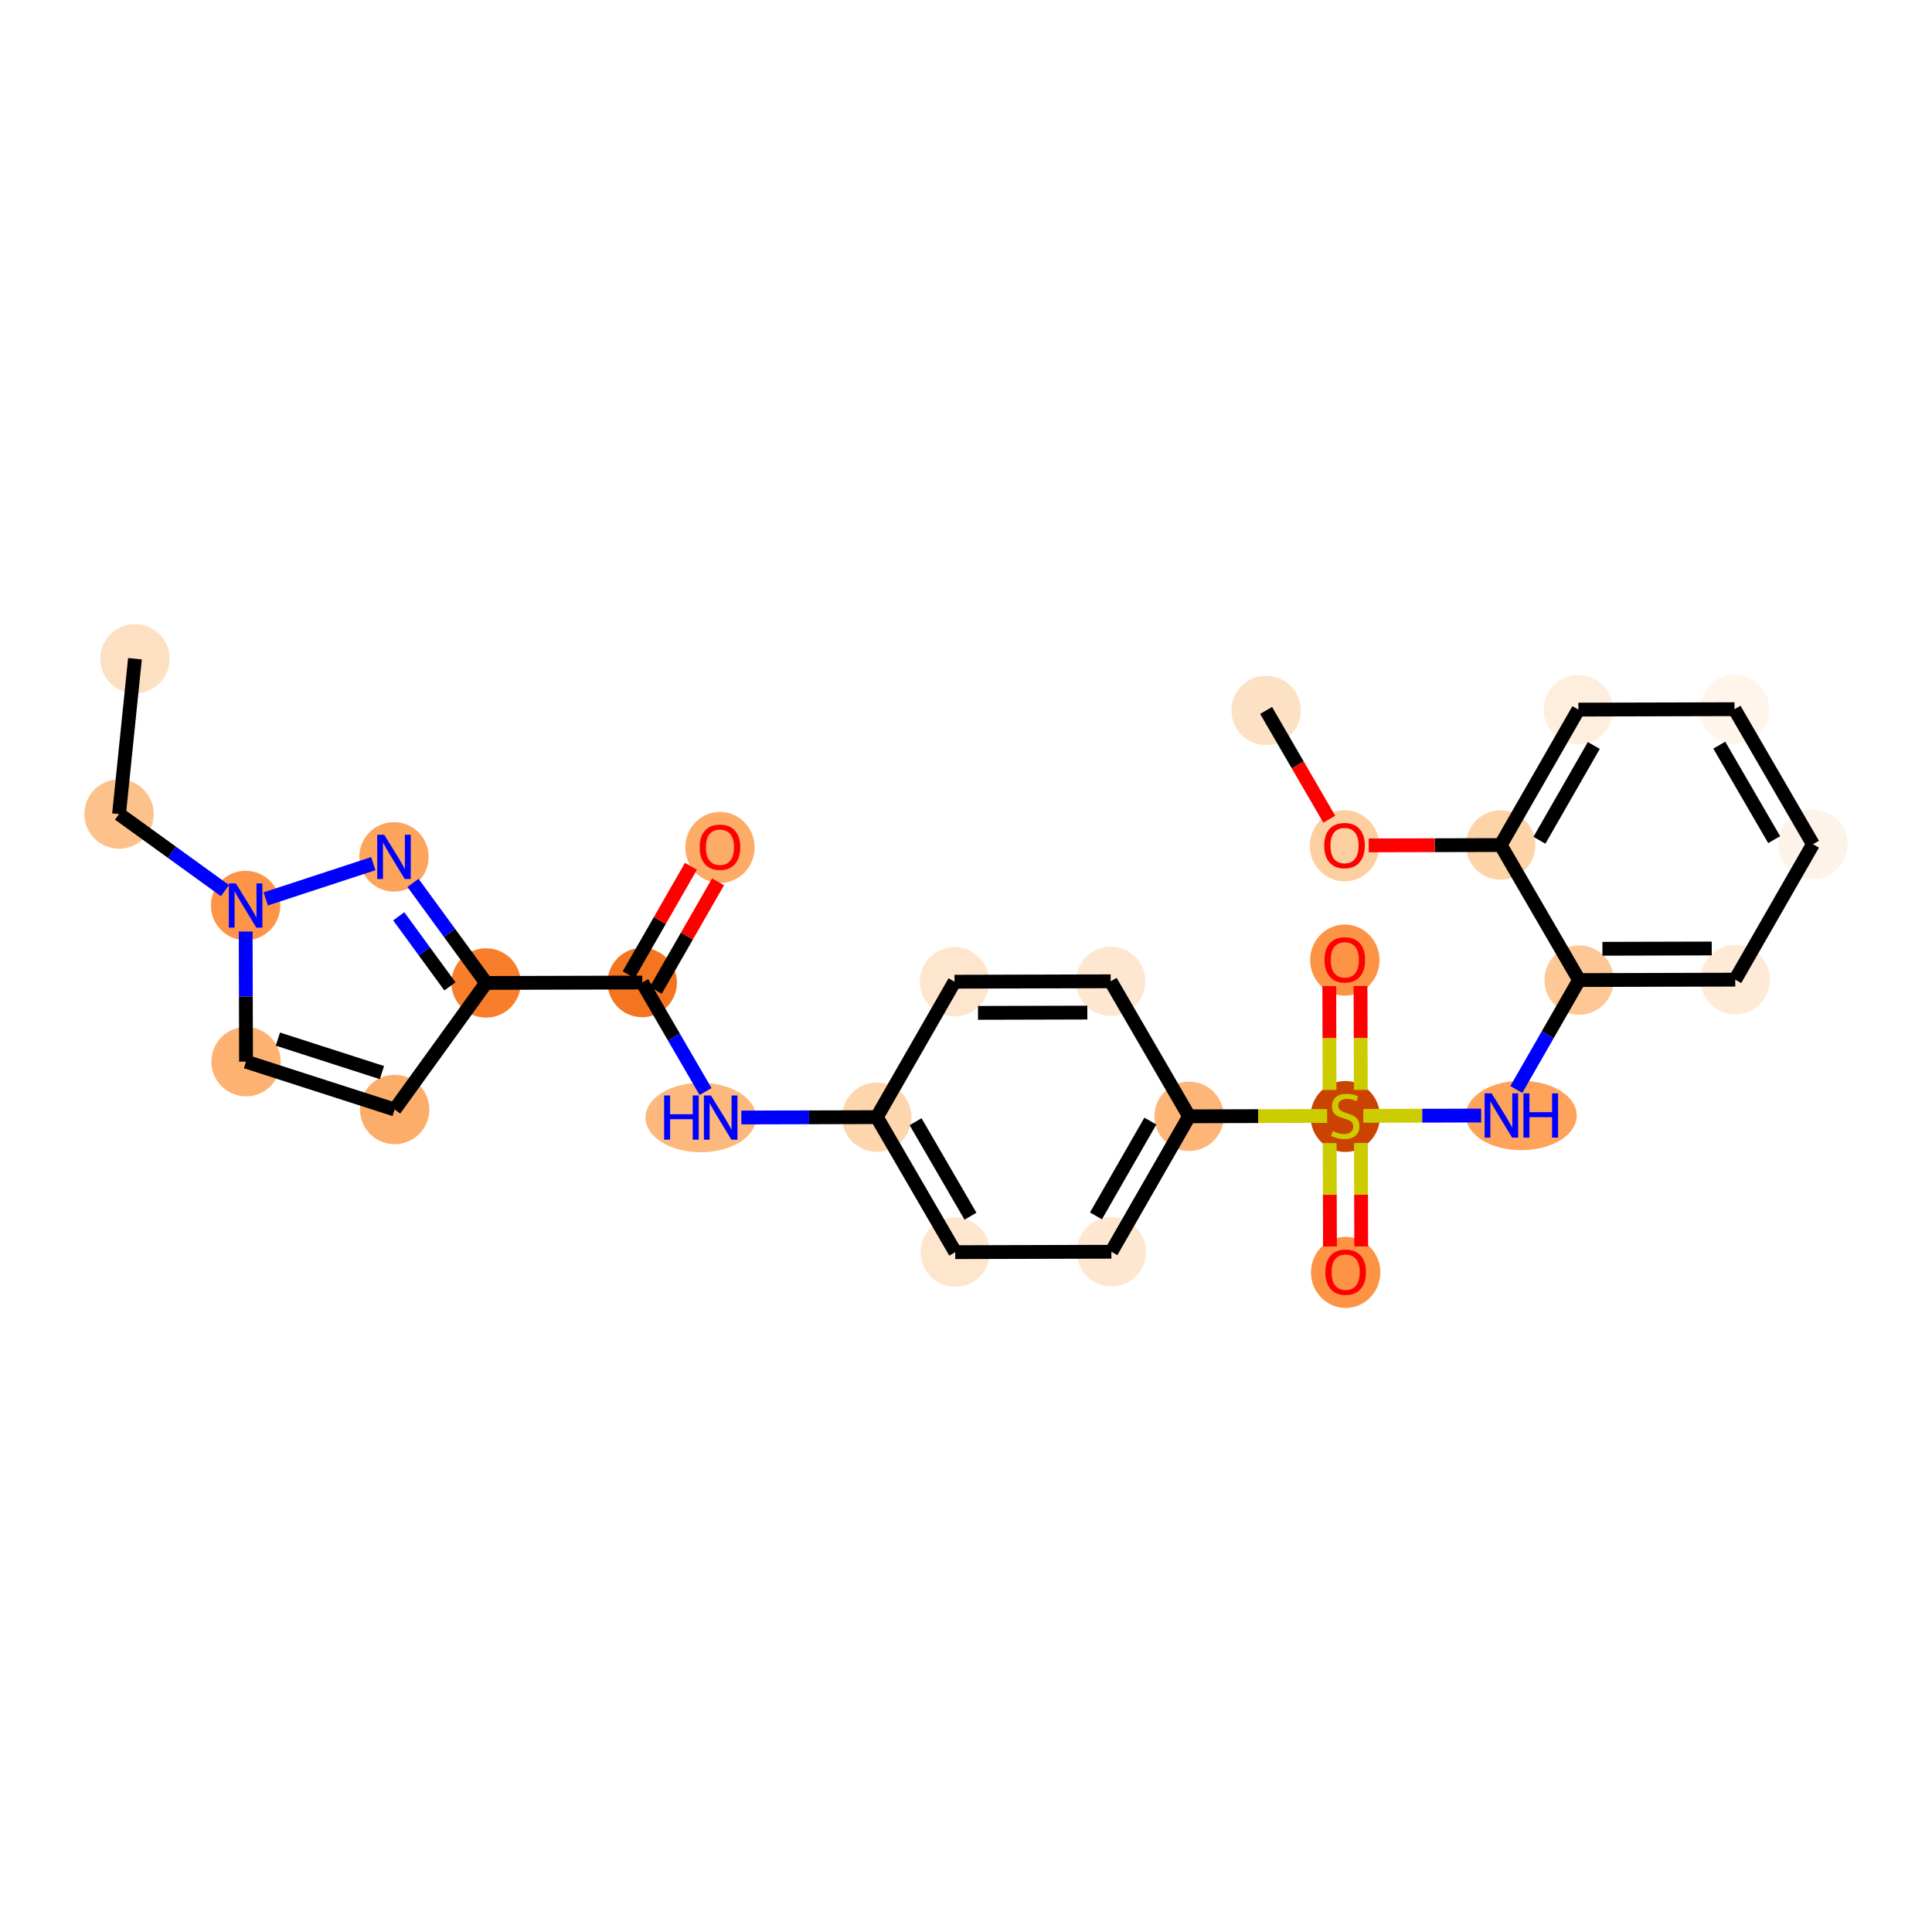 <?xml version='1.0' encoding='iso-8859-1'?>
<svg version='1.1' baseProfile='full'
              xmlns='http://www.w3.org/2000/svg'
                      xmlns:rdkit='http://www.rdkit.org/xml'
                      xmlns:xlink='http://www.w3.org/1999/xlink'
                  xml:space='preserve'
width='280px' height='280px' viewBox='0 0 280 280'>
<!-- END OF HEADER -->
<rect style='opacity:1.0;fill:#FFFFFF;stroke:none' width='280' height='280' x='0' y='0'> </rect>
<ellipse cx='19.559' cy='95.469' rx='4.526' ry='4.526'  style='fill:#FDE0C2;fill-rule:evenodd;stroke:#FDE0C2;stroke-width:1.0px;stroke-linecap:butt;stroke-linejoin:miter;stroke-opacity:1' />
<ellipse cx='17.253' cy='117.98' rx='4.526' ry='4.526'  style='fill:#FDC18B;fill-rule:evenodd;stroke:#FDC18B;stroke-width:1.0px;stroke-linecap:butt;stroke-linejoin:miter;stroke-opacity:1' />
<ellipse cx='35.596' cy='131.233' rx='4.526' ry='4.532'  style='fill:#FD9447;fill-rule:evenodd;stroke:#FD9447;stroke-width:1.0px;stroke-linecap:butt;stroke-linejoin:miter;stroke-opacity:1' />
<ellipse cx='35.656' cy='153.863' rx='4.526' ry='4.526'  style='fill:#FDB272;fill-rule:evenodd;stroke:#FDB272;stroke-width:1.0px;stroke-linecap:butt;stroke-linejoin:miter;stroke-opacity:1' />
<ellipse cx='57.196' cy='160.799' rx='4.526' ry='4.526'  style='fill:#FDAD6A;fill-rule:evenodd;stroke:#FDAD6A;stroke-width:1.0px;stroke-linecap:butt;stroke-linejoin:miter;stroke-opacity:1' />
<ellipse cx='70.449' cy='142.456' rx='4.526' ry='4.526'  style='fill:#F87E2B;fill-rule:evenodd;stroke:#F87E2B;stroke-width:1.0px;stroke-linecap:butt;stroke-linejoin:miter;stroke-opacity:1' />
<ellipse cx='93.078' cy='142.396' rx='4.526' ry='4.526'  style='fill:#F47420;fill-rule:evenodd;stroke:#F47420;stroke-width:1.0px;stroke-linecap:butt;stroke-linejoin:miter;stroke-opacity:1' />
<ellipse cx='104.341' cy='122.818' rx='4.526' ry='4.653'  style='fill:#FDAC68;fill-rule:evenodd;stroke:#FDAC68;stroke-width:1.0px;stroke-linecap:butt;stroke-linejoin:miter;stroke-opacity:1' />
<ellipse cx='101.562' cy='161.964' rx='7.514' ry='4.532'  style='fill:#FDB97D;fill-rule:evenodd;stroke:#FDB97D;stroke-width:1.0px;stroke-linecap:butt;stroke-linejoin:miter;stroke-opacity:1' />
<ellipse cx='127.074' cy='161.904' rx='4.526' ry='4.526'  style='fill:#FDD6AE;fill-rule:evenodd;stroke:#FDD6AE;stroke-width:1.0px;stroke-linecap:butt;stroke-linejoin:miter;stroke-opacity:1' />
<ellipse cx='138.441' cy='181.472' rx='4.526' ry='4.526'  style='fill:#FEE6CE;fill-rule:evenodd;stroke:#FEE6CE;stroke-width:1.0px;stroke-linecap:butt;stroke-linejoin:miter;stroke-opacity:1' />
<ellipse cx='161.07' cy='181.412' rx='4.526' ry='4.526'  style='fill:#FEE7D1;fill-rule:evenodd;stroke:#FEE7D1;stroke-width:1.0px;stroke-linecap:butt;stroke-linejoin:miter;stroke-opacity:1' />
<ellipse cx='172.333' cy='161.785' rx='4.526' ry='4.526'  style='fill:#FDB678;fill-rule:evenodd;stroke:#FDB678;stroke-width:1.0px;stroke-linecap:butt;stroke-linejoin:miter;stroke-opacity:1' />
<ellipse cx='194.962' cy='161.811' rx='4.526' ry='4.64'  style='fill:#CB4301;fill-rule:evenodd;stroke:#CB4301;stroke-width:1.0px;stroke-linecap:butt;stroke-linejoin:miter;stroke-opacity:1' />
<ellipse cx='195.022' cy='184.404' rx='4.526' ry='4.653'  style='fill:#FD9345;fill-rule:evenodd;stroke:#FD9345;stroke-width:1.0px;stroke-linecap:butt;stroke-linejoin:miter;stroke-opacity:1' />
<ellipse cx='194.902' cy='139.145' rx='4.526' ry='4.653'  style='fill:#FD9345;fill-rule:evenodd;stroke:#FD9345;stroke-width:1.0px;stroke-linecap:butt;stroke-linejoin:miter;stroke-opacity:1' />
<ellipse cx='220.484' cy='161.665' rx='7.527' ry='4.532'  style='fill:#FDA35B;fill-rule:evenodd;stroke:#FDA35B;stroke-width:1.0px;stroke-linecap:butt;stroke-linejoin:miter;stroke-opacity:1' />
<ellipse cx='228.855' cy='142.037' rx='4.526' ry='4.526'  style='fill:#FDC895;fill-rule:evenodd;stroke:#FDC895;stroke-width:1.0px;stroke-linecap:butt;stroke-linejoin:miter;stroke-opacity:1' />
<ellipse cx='251.484' cy='141.978' rx='4.526' ry='4.526'  style='fill:#FEEAD6;fill-rule:evenodd;stroke:#FEEAD6;stroke-width:1.0px;stroke-linecap:butt;stroke-linejoin:miter;stroke-opacity:1' />
<ellipse cx='262.747' cy='122.35' rx='4.526' ry='4.526'  style='fill:#FEF3E8;fill-rule:evenodd;stroke:#FEF3E8;stroke-width:1.0px;stroke-linecap:butt;stroke-linejoin:miter;stroke-opacity:1' />
<ellipse cx='251.38' cy='102.782' rx='4.526' ry='4.526'  style='fill:#FFF5EB;fill-rule:evenodd;stroke:#FFF5EB;stroke-width:1.0px;stroke-linecap:butt;stroke-linejoin:miter;stroke-opacity:1' />
<ellipse cx='228.751' cy='102.842' rx='4.526' ry='4.526'  style='fill:#FEEEDE;fill-rule:evenodd;stroke:#FEEEDE;stroke-width:1.0px;stroke-linecap:butt;stroke-linejoin:miter;stroke-opacity:1' />
<ellipse cx='217.488' cy='122.47' rx='4.526' ry='4.526'  style='fill:#FDD3A8;fill-rule:evenodd;stroke:#FDD3A8;stroke-width:1.0px;stroke-linecap:butt;stroke-linejoin:miter;stroke-opacity:1' />
<ellipse cx='194.859' cy='122.579' rx='4.526' ry='4.653'  style='fill:#FDCE9F;fill-rule:evenodd;stroke:#FDCE9F;stroke-width:1.0px;stroke-linecap:butt;stroke-linejoin:miter;stroke-opacity:1' />
<ellipse cx='183.492' cy='102.962' rx='4.526' ry='4.526'  style='fill:#FDE1C4;fill-rule:evenodd;stroke:#FDE1C4;stroke-width:1.0px;stroke-linecap:butt;stroke-linejoin:miter;stroke-opacity:1' />
<ellipse cx='160.966' cy='142.217' rx='4.526' ry='4.526'  style='fill:#FEE7D1;fill-rule:evenodd;stroke:#FEE7D1;stroke-width:1.0px;stroke-linecap:butt;stroke-linejoin:miter;stroke-opacity:1' />
<ellipse cx='138.337' cy='142.277' rx='4.526' ry='4.526'  style='fill:#FEE6CE;fill-rule:evenodd;stroke:#FEE6CE;stroke-width:1.0px;stroke-linecap:butt;stroke-linejoin:miter;stroke-opacity:1' />
<ellipse cx='57.099' cy='124.184' rx='4.526' ry='4.532'  style='fill:#FDA45D;fill-rule:evenodd;stroke:#FDA45D;stroke-width:1.0px;stroke-linecap:butt;stroke-linejoin:miter;stroke-opacity:1' />
<path class='bond-0 atom-0 atom-1' d='M 19.559,95.469 L 17.253,117.98' style='fill:none;fill-rule:evenodd;stroke:#000000;stroke-width:2.0px;stroke-linecap:butt;stroke-linejoin:miter;stroke-opacity:1' />
<path class='bond-1 atom-1 atom-2' d='M 17.253,117.98 L 24.926,123.524' style='fill:none;fill-rule:evenodd;stroke:#000000;stroke-width:2.0px;stroke-linecap:butt;stroke-linejoin:miter;stroke-opacity:1' />
<path class='bond-1 atom-1 atom-2' d='M 24.926,123.524 L 32.6,129.069' style='fill:none;fill-rule:evenodd;stroke:#0000FF;stroke-width:2.0px;stroke-linecap:butt;stroke-linejoin:miter;stroke-opacity:1' />
<path class='bond-2 atom-2 atom-3' d='M 35.606,135.003 L 35.631,144.433' style='fill:none;fill-rule:evenodd;stroke:#0000FF;stroke-width:2.0px;stroke-linecap:butt;stroke-linejoin:miter;stroke-opacity:1' />
<path class='bond-2 atom-2 atom-3' d='M 35.631,144.433 L 35.656,153.863' style='fill:none;fill-rule:evenodd;stroke:#000000;stroke-width:2.0px;stroke-linecap:butt;stroke-linejoin:miter;stroke-opacity:1' />
<path class='bond-27 atom-27 atom-2' d='M 54.103,125.166 L 38.513,130.277' style='fill:none;fill-rule:evenodd;stroke:#0000FF;stroke-width:2.0px;stroke-linecap:butt;stroke-linejoin:miter;stroke-opacity:1' />
<path class='bond-3 atom-3 atom-4' d='M 35.656,153.863 L 57.196,160.799' style='fill:none;fill-rule:evenodd;stroke:#000000;stroke-width:2.0px;stroke-linecap:butt;stroke-linejoin:miter;stroke-opacity:1' />
<path class='bond-3 atom-3 atom-4' d='M 40.274,150.595 L 55.352,155.45' style='fill:none;fill-rule:evenodd;stroke:#000000;stroke-width:2.0px;stroke-linecap:butt;stroke-linejoin:miter;stroke-opacity:1' />
<path class='bond-4 atom-4 atom-5' d='M 57.196,160.799 L 70.449,142.456' style='fill:none;fill-rule:evenodd;stroke:#000000;stroke-width:2.0px;stroke-linecap:butt;stroke-linejoin:miter;stroke-opacity:1' />
<path class='bond-5 atom-5 atom-6' d='M 70.449,142.456 L 93.078,142.396' style='fill:none;fill-rule:evenodd;stroke:#000000;stroke-width:2.0px;stroke-linecap:butt;stroke-linejoin:miter;stroke-opacity:1' />
<path class='bond-26 atom-5 atom-27' d='M 70.449,142.456 L 65.151,135.205' style='fill:none;fill-rule:evenodd;stroke:#000000;stroke-width:2.0px;stroke-linecap:butt;stroke-linejoin:miter;stroke-opacity:1' />
<path class='bond-26 atom-5 atom-27' d='M 65.151,135.205 L 59.854,127.954' style='fill:none;fill-rule:evenodd;stroke:#0000FF;stroke-width:2.0px;stroke-linecap:butt;stroke-linejoin:miter;stroke-opacity:1' />
<path class='bond-26 atom-5 atom-27' d='M 65.205,142.951 L 61.497,137.875' style='fill:none;fill-rule:evenodd;stroke:#000000;stroke-width:2.0px;stroke-linecap:butt;stroke-linejoin:miter;stroke-opacity:1' />
<path class='bond-26 atom-5 atom-27' d='M 61.497,137.875 L 57.788,132.799' style='fill:none;fill-rule:evenodd;stroke:#0000FF;stroke-width:2.0px;stroke-linecap:butt;stroke-linejoin:miter;stroke-opacity:1' />
<path class='bond-6 atom-6 atom-7' d='M 95.041,143.522 L 99.552,135.662' style='fill:none;fill-rule:evenodd;stroke:#000000;stroke-width:2.0px;stroke-linecap:butt;stroke-linejoin:miter;stroke-opacity:1' />
<path class='bond-6 atom-6 atom-7' d='M 99.552,135.662 L 104.063,127.801' style='fill:none;fill-rule:evenodd;stroke:#FF0000;stroke-width:2.0px;stroke-linecap:butt;stroke-linejoin:miter;stroke-opacity:1' />
<path class='bond-6 atom-6 atom-7' d='M 91.115,141.27 L 95.626,133.409' style='fill:none;fill-rule:evenodd;stroke:#000000;stroke-width:2.0px;stroke-linecap:butt;stroke-linejoin:miter;stroke-opacity:1' />
<path class='bond-6 atom-6 atom-7' d='M 95.626,133.409 L 100.137,125.548' style='fill:none;fill-rule:evenodd;stroke:#FF0000;stroke-width:2.0px;stroke-linecap:butt;stroke-linejoin:miter;stroke-opacity:1' />
<path class='bond-7 atom-6 atom-8' d='M 93.078,142.396 L 97.666,150.295' style='fill:none;fill-rule:evenodd;stroke:#000000;stroke-width:2.0px;stroke-linecap:butt;stroke-linejoin:miter;stroke-opacity:1' />
<path class='bond-7 atom-6 atom-8' d='M 97.666,150.295 L 102.255,158.194' style='fill:none;fill-rule:evenodd;stroke:#0000FF;stroke-width:2.0px;stroke-linecap:butt;stroke-linejoin:miter;stroke-opacity:1' />
<path class='bond-8 atom-8 atom-9' d='M 107.441,161.956 L 117.257,161.93' style='fill:none;fill-rule:evenodd;stroke:#0000FF;stroke-width:2.0px;stroke-linecap:butt;stroke-linejoin:miter;stroke-opacity:1' />
<path class='bond-8 atom-8 atom-9' d='M 117.257,161.93 L 127.074,161.904' style='fill:none;fill-rule:evenodd;stroke:#000000;stroke-width:2.0px;stroke-linecap:butt;stroke-linejoin:miter;stroke-opacity:1' />
<path class='bond-9 atom-9 atom-10' d='M 127.074,161.904 L 138.441,181.472' style='fill:none;fill-rule:evenodd;stroke:#000000;stroke-width:2.0px;stroke-linecap:butt;stroke-linejoin:miter;stroke-opacity:1' />
<path class='bond-9 atom-9 atom-10' d='M 132.693,162.566 L 140.649,176.263' style='fill:none;fill-rule:evenodd;stroke:#000000;stroke-width:2.0px;stroke-linecap:butt;stroke-linejoin:miter;stroke-opacity:1' />
<path class='bond-28 atom-26 atom-9' d='M 138.337,142.277 L 127.074,161.904' style='fill:none;fill-rule:evenodd;stroke:#000000;stroke-width:2.0px;stroke-linecap:butt;stroke-linejoin:miter;stroke-opacity:1' />
<path class='bond-10 atom-10 atom-11' d='M 138.441,181.472 L 161.07,181.412' style='fill:none;fill-rule:evenodd;stroke:#000000;stroke-width:2.0px;stroke-linecap:butt;stroke-linejoin:miter;stroke-opacity:1' />
<path class='bond-11 atom-11 atom-12' d='M 161.07,181.412 L 172.333,161.785' style='fill:none;fill-rule:evenodd;stroke:#000000;stroke-width:2.0px;stroke-linecap:butt;stroke-linejoin:miter;stroke-opacity:1' />
<path class='bond-11 atom-11 atom-12' d='M 158.834,176.215 L 166.718,162.476' style='fill:none;fill-rule:evenodd;stroke:#000000;stroke-width:2.0px;stroke-linecap:butt;stroke-linejoin:miter;stroke-opacity:1' />
<path class='bond-12 atom-12 atom-13' d='M 172.333,161.785 L 182.337,161.758' style='fill:none;fill-rule:evenodd;stroke:#000000;stroke-width:2.0px;stroke-linecap:butt;stroke-linejoin:miter;stroke-opacity:1' />
<path class='bond-12 atom-12 atom-13' d='M 182.337,161.758 L 192.342,161.732' style='fill:none;fill-rule:evenodd;stroke:#CCCC00;stroke-width:2.0px;stroke-linecap:butt;stroke-linejoin:miter;stroke-opacity:1' />
<path class='bond-24 atom-12 atom-25' d='M 172.333,161.785 L 160.966,142.217' style='fill:none;fill-rule:evenodd;stroke:#000000;stroke-width:2.0px;stroke-linecap:butt;stroke-linejoin:miter;stroke-opacity:1' />
<path class='bond-13 atom-13 atom-14' d='M 192.71,165.664 L 192.729,173.158' style='fill:none;fill-rule:evenodd;stroke:#CCCC00;stroke-width:2.0px;stroke-linecap:butt;stroke-linejoin:miter;stroke-opacity:1' />
<path class='bond-13 atom-13 atom-14' d='M 192.729,173.158 L 192.749,180.652' style='fill:none;fill-rule:evenodd;stroke:#FF0000;stroke-width:2.0px;stroke-linecap:butt;stroke-linejoin:miter;stroke-opacity:1' />
<path class='bond-13 atom-13 atom-14' d='M 197.236,165.652 L 197.255,173.146' style='fill:none;fill-rule:evenodd;stroke:#CCCC00;stroke-width:2.0px;stroke-linecap:butt;stroke-linejoin:miter;stroke-opacity:1' />
<path class='bond-13 atom-13 atom-14' d='M 197.255,173.146 L 197.275,180.64' style='fill:none;fill-rule:evenodd;stroke:#FF0000;stroke-width:2.0px;stroke-linecap:butt;stroke-linejoin:miter;stroke-opacity:1' />
<path class='bond-14 atom-13 atom-15' d='M 197.215,157.958 L 197.195,150.429' style='fill:none;fill-rule:evenodd;stroke:#CCCC00;stroke-width:2.0px;stroke-linecap:butt;stroke-linejoin:miter;stroke-opacity:1' />
<path class='bond-14 atom-13 atom-15' d='M 197.195,150.429 L 197.175,142.901' style='fill:none;fill-rule:evenodd;stroke:#FF0000;stroke-width:2.0px;stroke-linecap:butt;stroke-linejoin:miter;stroke-opacity:1' />
<path class='bond-14 atom-13 atom-15' d='M 192.689,157.97 L 192.669,150.441' style='fill:none;fill-rule:evenodd;stroke:#CCCC00;stroke-width:2.0px;stroke-linecap:butt;stroke-linejoin:miter;stroke-opacity:1' />
<path class='bond-14 atom-13 atom-15' d='M 192.669,150.441 L 192.65,142.913' style='fill:none;fill-rule:evenodd;stroke:#FF0000;stroke-width:2.0px;stroke-linecap:butt;stroke-linejoin:miter;stroke-opacity:1' />
<path class='bond-15 atom-13 atom-16' d='M 197.583,161.718 L 206.122,161.695' style='fill:none;fill-rule:evenodd;stroke:#CCCC00;stroke-width:2.0px;stroke-linecap:butt;stroke-linejoin:miter;stroke-opacity:1' />
<path class='bond-15 atom-13 atom-16' d='M 206.122,161.695 L 214.661,161.673' style='fill:none;fill-rule:evenodd;stroke:#0000FF;stroke-width:2.0px;stroke-linecap:butt;stroke-linejoin:miter;stroke-opacity:1' />
<path class='bond-16 atom-16 atom-17' d='M 219.755,157.895 L 224.305,149.966' style='fill:none;fill-rule:evenodd;stroke:#0000FF;stroke-width:2.0px;stroke-linecap:butt;stroke-linejoin:miter;stroke-opacity:1' />
<path class='bond-16 atom-16 atom-17' d='M 224.305,149.966 L 228.855,142.037' style='fill:none;fill-rule:evenodd;stroke:#000000;stroke-width:2.0px;stroke-linecap:butt;stroke-linejoin:miter;stroke-opacity:1' />
<path class='bond-17 atom-17 atom-18' d='M 228.855,142.037 L 251.484,141.978' style='fill:none;fill-rule:evenodd;stroke:#000000;stroke-width:2.0px;stroke-linecap:butt;stroke-linejoin:miter;stroke-opacity:1' />
<path class='bond-17 atom-17 atom-18' d='M 232.237,137.503 L 248.078,137.461' style='fill:none;fill-rule:evenodd;stroke:#000000;stroke-width:2.0px;stroke-linecap:butt;stroke-linejoin:miter;stroke-opacity:1' />
<path class='bond-29 atom-22 atom-17' d='M 217.488,122.47 L 228.855,142.037' style='fill:none;fill-rule:evenodd;stroke:#000000;stroke-width:2.0px;stroke-linecap:butt;stroke-linejoin:miter;stroke-opacity:1' />
<path class='bond-18 atom-18 atom-19' d='M 251.484,141.978 L 262.747,122.35' style='fill:none;fill-rule:evenodd;stroke:#000000;stroke-width:2.0px;stroke-linecap:butt;stroke-linejoin:miter;stroke-opacity:1' />
<path class='bond-19 atom-19 atom-20' d='M 262.747,122.35 L 251.38,102.782' style='fill:none;fill-rule:evenodd;stroke:#000000;stroke-width:2.0px;stroke-linecap:butt;stroke-linejoin:miter;stroke-opacity:1' />
<path class='bond-19 atom-19 atom-20' d='M 257.128,121.688 L 249.172,107.991' style='fill:none;fill-rule:evenodd;stroke:#000000;stroke-width:2.0px;stroke-linecap:butt;stroke-linejoin:miter;stroke-opacity:1' />
<path class='bond-20 atom-20 atom-21' d='M 251.38,102.782 L 228.751,102.842' style='fill:none;fill-rule:evenodd;stroke:#000000;stroke-width:2.0px;stroke-linecap:butt;stroke-linejoin:miter;stroke-opacity:1' />
<path class='bond-21 atom-21 atom-22' d='M 228.751,102.842 L 217.488,122.47' style='fill:none;fill-rule:evenodd;stroke:#000000;stroke-width:2.0px;stroke-linecap:butt;stroke-linejoin:miter;stroke-opacity:1' />
<path class='bond-21 atom-21 atom-22' d='M 230.987,108.039 L 223.103,121.778' style='fill:none;fill-rule:evenodd;stroke:#000000;stroke-width:2.0px;stroke-linecap:butt;stroke-linejoin:miter;stroke-opacity:1' />
<path class='bond-22 atom-22 atom-23' d='M 217.488,122.47 L 207.927,122.495' style='fill:none;fill-rule:evenodd;stroke:#000000;stroke-width:2.0px;stroke-linecap:butt;stroke-linejoin:miter;stroke-opacity:1' />
<path class='bond-22 atom-22 atom-23' d='M 207.927,122.495 L 198.366,122.52' style='fill:none;fill-rule:evenodd;stroke:#FF0000;stroke-width:2.0px;stroke-linecap:butt;stroke-linejoin:miter;stroke-opacity:1' />
<path class='bond-23 atom-23 atom-24' d='M 192.648,118.723 L 188.07,110.842' style='fill:none;fill-rule:evenodd;stroke:#FF0000;stroke-width:2.0px;stroke-linecap:butt;stroke-linejoin:miter;stroke-opacity:1' />
<path class='bond-23 atom-23 atom-24' d='M 188.07,110.842 L 183.492,102.962' style='fill:none;fill-rule:evenodd;stroke:#000000;stroke-width:2.0px;stroke-linecap:butt;stroke-linejoin:miter;stroke-opacity:1' />
<path class='bond-25 atom-25 atom-26' d='M 160.966,142.217 L 138.337,142.277' style='fill:none;fill-rule:evenodd;stroke:#000000;stroke-width:2.0px;stroke-linecap:butt;stroke-linejoin:miter;stroke-opacity:1' />
<path class='bond-25 atom-25 atom-26' d='M 157.584,146.752 L 141.743,146.794' style='fill:none;fill-rule:evenodd;stroke:#000000;stroke-width:2.0px;stroke-linecap:butt;stroke-linejoin:miter;stroke-opacity:1' />
<path  class='atom-2' d='M 34.179 128.029
L 36.279 131.423
Q 36.487 131.758, 36.822 132.365
Q 37.157 132.971, 37.175 133.007
L 37.175 128.029
L 38.026 128.029
L 38.026 134.438
L 37.148 134.438
L 34.894 130.726
Q 34.632 130.292, 34.351 129.794
Q 34.08 129.296, 33.998 129.142
L 33.998 134.438
L 33.166 134.438
L 33.166 128.029
L 34.179 128.029
' fill='#0000FF'/>
<path  class='atom-7' d='M 101.399 122.787
Q 101.399 121.248, 102.16 120.388
Q 102.92 119.528, 104.341 119.528
Q 105.762 119.528, 106.523 120.388
Q 107.283 121.248, 107.283 122.787
Q 107.283 124.344, 106.514 125.231
Q 105.744 126.109, 104.341 126.109
Q 102.929 126.109, 102.16 125.231
Q 101.399 124.353, 101.399 122.787
M 104.341 125.385
Q 105.319 125.385, 105.844 124.733
Q 106.378 124.072, 106.378 122.787
Q 106.378 121.529, 105.844 120.895
Q 105.319 120.252, 104.341 120.252
Q 103.364 120.252, 102.829 120.886
Q 102.304 121.52, 102.304 122.787
Q 102.304 124.081, 102.829 124.733
Q 103.364 125.385, 104.341 125.385
' fill='#FF0000'/>
<path  class='atom-8' d='M 96.248 158.76
L 97.117 158.76
L 97.117 161.484
L 100.394 161.484
L 100.394 158.76
L 101.263 158.76
L 101.263 165.168
L 100.394 165.168
L 100.394 162.208
L 97.117 162.208
L 97.117 165.168
L 96.248 165.168
L 96.248 158.76
' fill='#0000FF'/>
<path  class='atom-8' d='M 103.028 158.76
L 105.128 162.154
Q 105.336 162.489, 105.671 163.095
Q 106.006 163.702, 106.024 163.738
L 106.024 158.76
L 106.875 158.76
L 106.875 165.168
L 105.997 165.168
L 103.743 161.457
Q 103.481 161.023, 103.2 160.525
Q 102.929 160.027, 102.847 159.873
L 102.847 165.168
L 102.014 165.168
L 102.014 158.76
L 103.028 158.76
' fill='#0000FF'/>
<path  class='atom-13' d='M 193.152 163.924
Q 193.224 163.951, 193.523 164.078
Q 193.822 164.205, 194.148 164.286
Q 194.482 164.359, 194.808 164.359
Q 195.415 164.359, 195.768 164.069
Q 196.121 163.77, 196.121 163.254
Q 196.121 162.901, 195.94 162.684
Q 195.768 162.467, 195.496 162.349
Q 195.225 162.232, 194.772 162.096
Q 194.202 161.924, 193.858 161.761
Q 193.523 161.598, 193.279 161.254
Q 193.043 160.91, 193.043 160.331
Q 193.043 159.525, 193.586 159.027
Q 194.139 158.529, 195.225 158.529
Q 195.967 158.529, 196.809 158.882
L 196.601 159.579
Q 195.831 159.263, 195.252 159.263
Q 194.627 159.263, 194.283 159.525
Q 193.939 159.779, 193.948 160.222
Q 193.948 160.566, 194.12 160.774
Q 194.301 160.982, 194.555 161.1
Q 194.817 161.218, 195.252 161.354
Q 195.831 161.535, 196.175 161.716
Q 196.519 161.897, 196.764 162.268
Q 197.017 162.63, 197.017 163.254
Q 197.017 164.142, 196.42 164.621
Q 195.831 165.092, 194.845 165.092
Q 194.274 165.092, 193.84 164.965
Q 193.414 164.848, 192.907 164.639
L 193.152 163.924
' fill='#CCCC00'/>
<path  class='atom-14' d='M 192.08 184.372
Q 192.08 182.833, 192.841 181.974
Q 193.601 181.114, 195.022 181.114
Q 196.443 181.114, 197.204 181.974
Q 197.964 182.833, 197.964 184.372
Q 197.964 185.929, 197.194 186.816
Q 196.425 187.694, 195.022 187.694
Q 193.61 187.694, 192.841 186.816
Q 192.08 185.938, 192.08 184.372
M 195.022 186.97
Q 196 186.97, 196.525 186.318
Q 197.059 185.658, 197.059 184.372
Q 197.059 183.114, 196.525 182.48
Q 196 181.838, 195.022 181.838
Q 194.044 181.838, 193.51 182.471
Q 192.985 183.105, 192.985 184.372
Q 192.985 185.667, 193.51 186.318
Q 194.044 186.97, 195.022 186.97
' fill='#FF0000'/>
<path  class='atom-15' d='M 191.961 139.113
Q 191.961 137.575, 192.721 136.715
Q 193.481 135.855, 194.902 135.855
Q 196.324 135.855, 197.084 136.715
Q 197.844 137.575, 197.844 139.113
Q 197.844 140.67, 197.075 141.557
Q 196.305 142.435, 194.902 142.435
Q 193.49 142.435, 192.721 141.557
Q 191.961 140.679, 191.961 139.113
M 194.902 141.711
Q 195.88 141.711, 196.405 141.06
Q 196.939 140.399, 196.939 139.113
Q 196.939 137.855, 196.405 137.222
Q 195.88 136.579, 194.902 136.579
Q 193.925 136.579, 193.391 137.213
Q 192.866 137.846, 192.866 139.113
Q 192.866 140.408, 193.391 141.06
Q 193.925 141.711, 194.902 141.711
' fill='#FF0000'/>
<path  class='atom-16' d='M 216.175 158.461
L 218.275 161.855
Q 218.483 162.19, 218.818 162.796
Q 219.153 163.403, 219.171 163.439
L 219.171 158.461
L 220.022 158.461
L 220.022 164.869
L 219.144 164.869
L 216.89 161.158
Q 216.628 160.724, 216.347 160.226
Q 216.075 159.728, 215.994 159.574
L 215.994 164.869
L 215.161 164.869
L 215.161 158.461
L 216.175 158.461
' fill='#0000FF'/>
<path  class='atom-16' d='M 220.791 158.461
L 221.66 158.461
L 221.66 161.185
L 224.937 161.185
L 224.937 158.461
L 225.806 158.461
L 225.806 164.869
L 224.937 164.869
L 224.937 161.909
L 221.66 161.909
L 221.66 164.869
L 220.791 164.869
L 220.791 158.461
' fill='#0000FF'/>
<path  class='atom-23' d='M 191.917 122.548
Q 191.917 121.009, 192.677 120.149
Q 193.438 119.289, 194.859 119.289
Q 196.28 119.289, 197.04 120.149
Q 197.8 121.009, 197.8 122.548
Q 197.8 124.104, 197.031 124.992
Q 196.262 125.87, 194.859 125.87
Q 193.447 125.87, 192.677 124.992
Q 191.917 124.114, 191.917 122.548
M 194.859 125.145
Q 195.836 125.145, 196.361 124.494
Q 196.895 123.833, 196.895 122.548
Q 196.895 121.289, 196.361 120.656
Q 195.836 120.013, 194.859 120.013
Q 193.881 120.013, 193.347 120.647
Q 192.822 121.28, 192.822 122.548
Q 192.822 123.842, 193.347 124.494
Q 193.881 125.145, 194.859 125.145
' fill='#FF0000'/>
<path  class='atom-27' d='M 55.683 120.979
L 57.783 124.374
Q 57.991 124.709, 58.326 125.315
Q 58.661 125.921, 58.679 125.958
L 58.679 120.979
L 59.53 120.979
L 59.53 127.388
L 58.652 127.388
L 56.398 123.677
Q 56.135 123.242, 55.855 122.744
Q 55.583 122.246, 55.502 122.093
L 55.502 127.388
L 54.669 127.388
L 54.669 120.979
L 55.683 120.979
' fill='#0000FF'/>
</svg>
